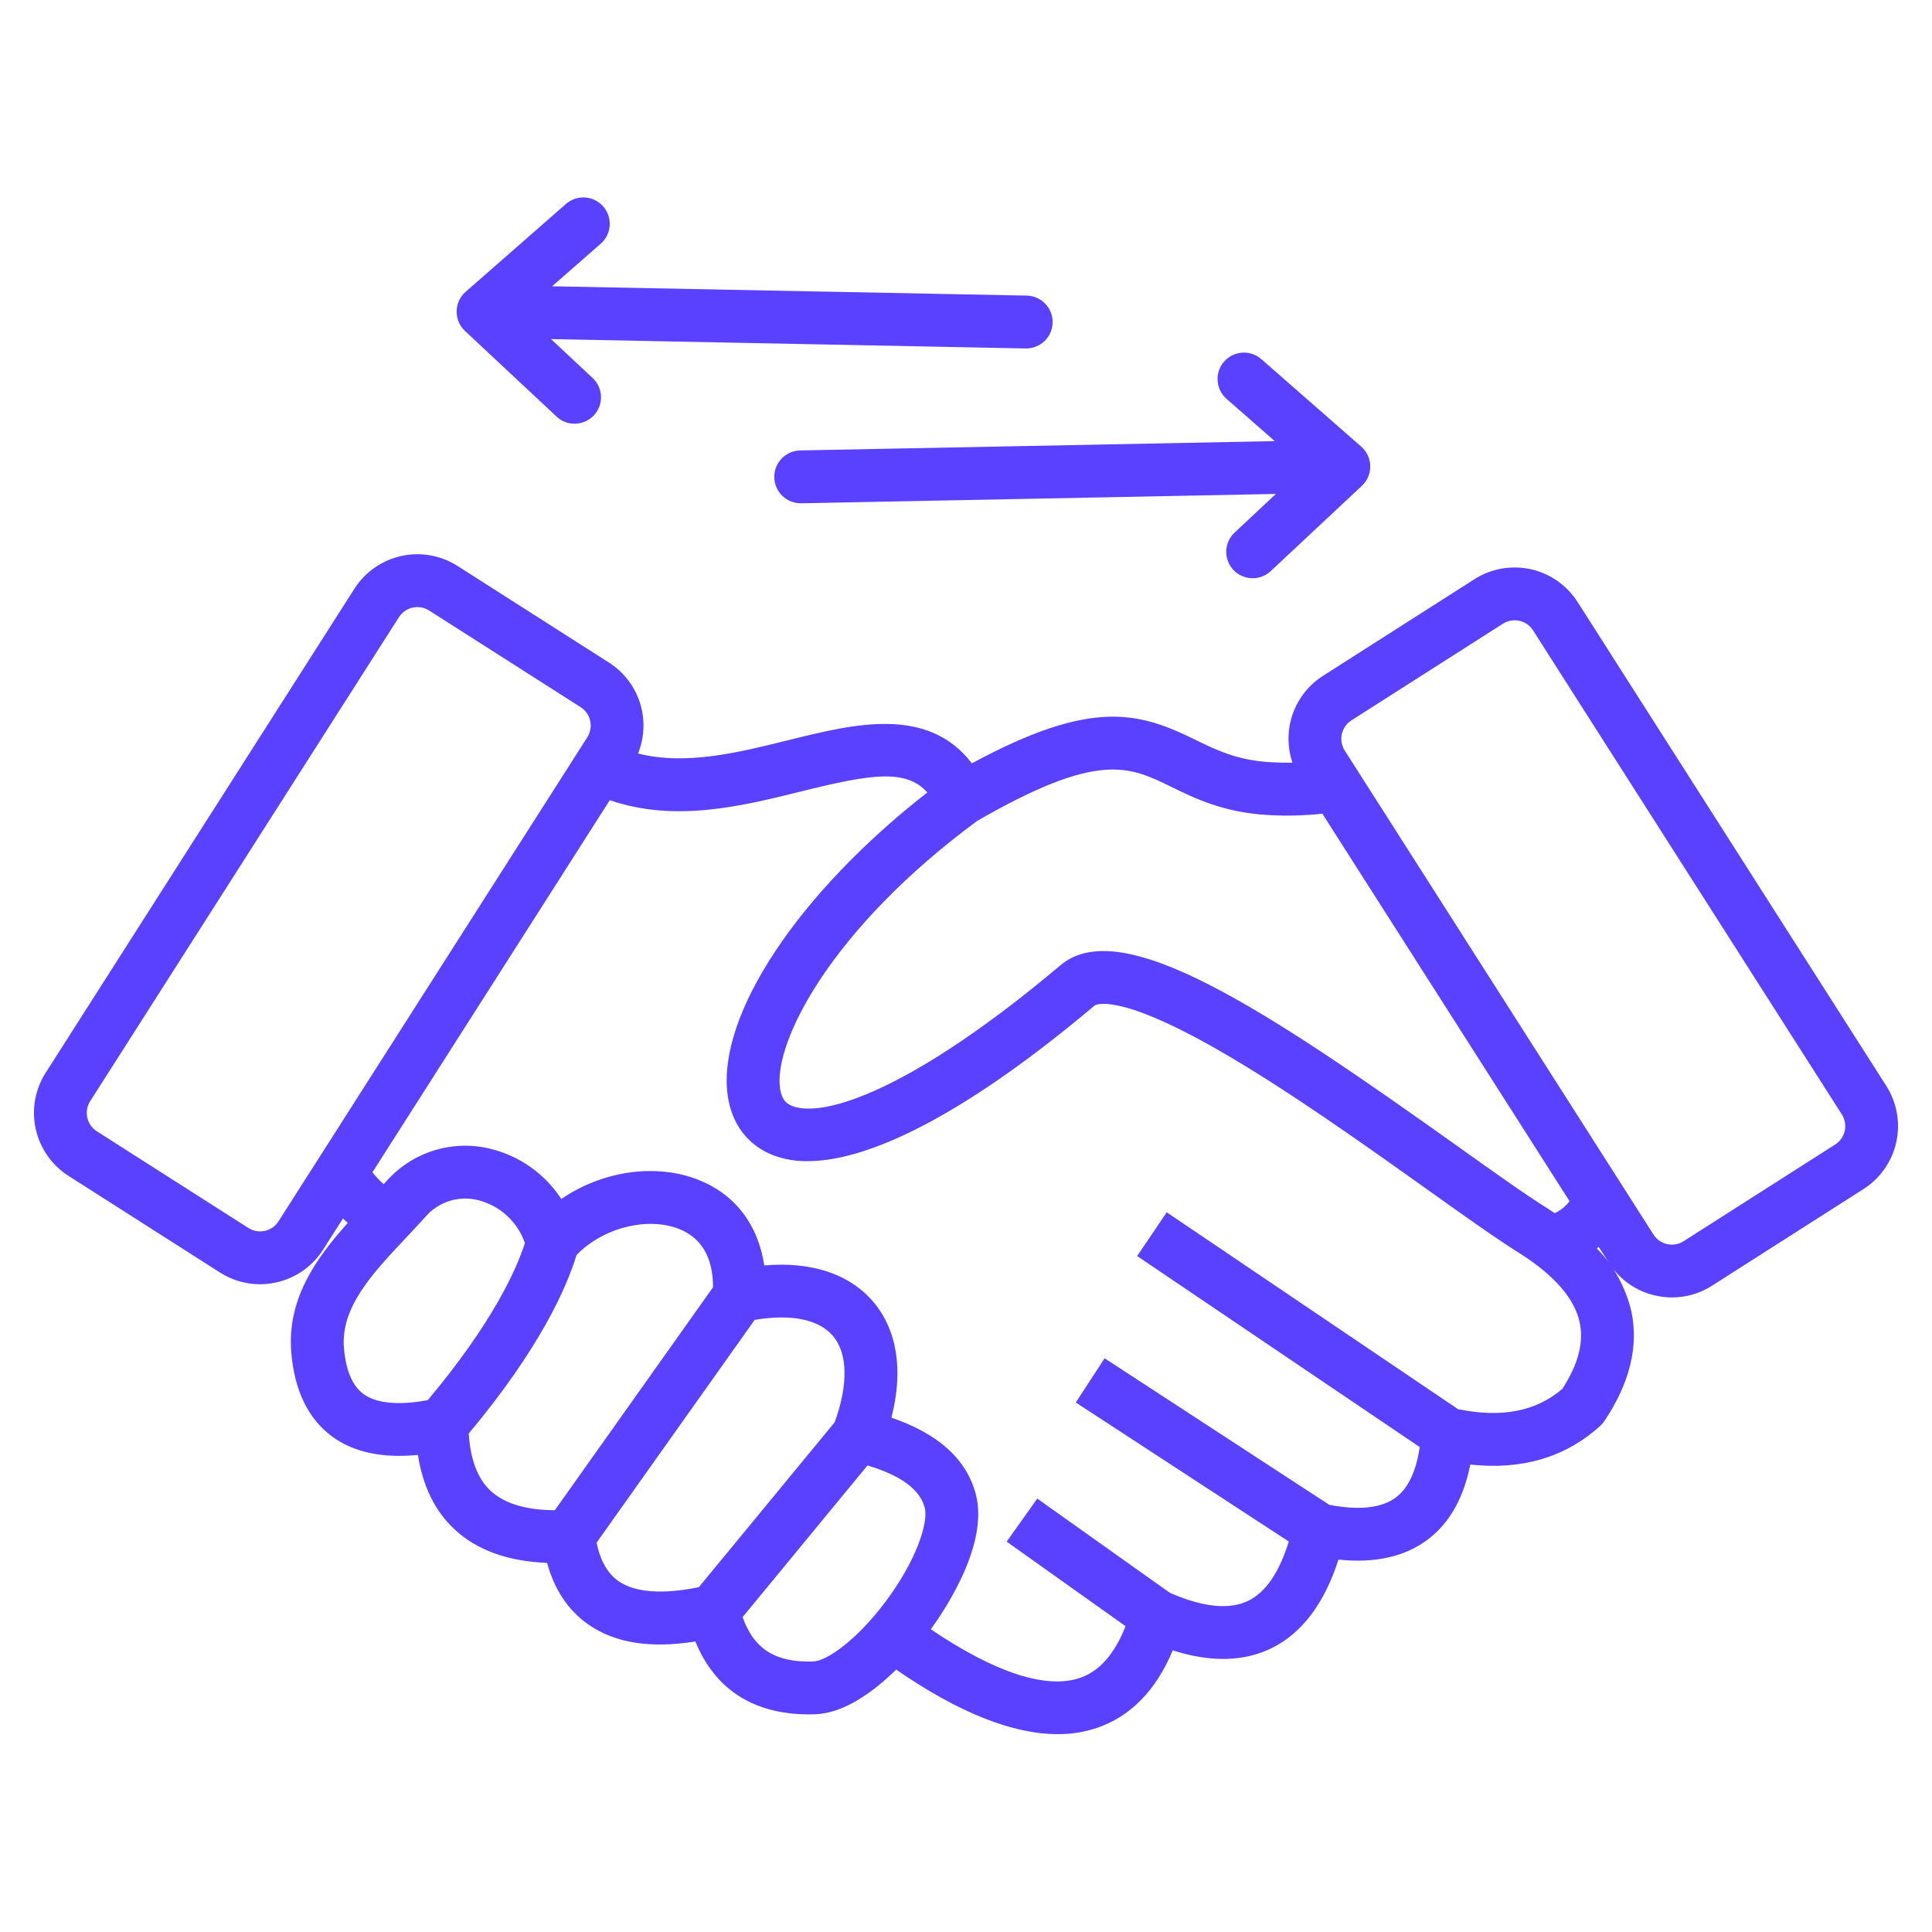 <svg width="56" height="56" viewBox="0 0 56 56" fill="none" xmlns="http://www.w3.org/2000/svg">
<path d="M54.678 31.479L45.726 17.447C45.417 16.964 44.929 16.623 44.37 16.499C43.81 16.376 43.224 16.479 42.74 16.787L38.346 19.59C37.938 19.851 37.63 20.24 37.47 20.696C37.31 21.153 37.308 21.649 37.463 22.107C37.264 22.11 37.056 22.106 36.842 22.094C35.868 22.041 35.263 21.744 34.622 21.43C32.997 20.635 31.636 20.251 28.171 22.126C26.888 20.453 24.76 20.98 22.86 21.452C21.393 21.816 19.883 22.191 18.494 21.841C18.683 21.373 18.703 20.853 18.55 20.372C18.396 19.891 18.08 19.479 17.654 19.207L13.26 16.403C12.776 16.096 12.19 15.992 11.631 16.116C11.071 16.24 10.583 16.58 10.274 17.063L1.323 31.096C1.015 31.58 0.912 32.166 1.036 32.725C1.16 33.284 1.5 33.772 1.982 34.081L6.377 36.885C6.722 37.106 7.123 37.224 7.533 37.224C7.692 37.224 7.851 37.206 8.006 37.172C8.284 37.111 8.546 36.997 8.779 36.834C9.012 36.672 9.21 36.465 9.363 36.225L9.941 35.318C9.988 35.364 10.034 35.407 10.08 35.448C9.156 36.478 8.311 37.66 8.444 39.212C8.539 40.316 8.938 41.133 9.63 41.64C10.252 42.096 11.085 42.273 12.114 42.171C12.253 43.071 12.604 43.791 13.163 44.318C13.809 44.927 14.714 45.257 15.858 45.301C16.074 46.087 16.477 46.687 17.062 47.092C17.832 47.625 18.849 47.786 20.156 47.58C20.721 48.967 21.845 49.692 23.446 49.692C23.503 49.692 23.56 49.691 23.618 49.689C24.48 49.662 25.338 49.021 25.975 48.394C27.781 49.639 29.349 50.265 30.655 50.265C31.047 50.268 31.436 50.206 31.807 50.08C32.776 49.746 33.509 48.993 33.993 47.836C35.099 48.19 36.064 48.167 36.87 47.767C37.743 47.333 38.389 46.473 38.796 45.206C39.859 45.317 40.729 45.121 41.389 44.621C42.015 44.146 42.426 43.418 42.617 42.451C44.118 42.615 45.382 42.239 46.383 41.33C46.429 41.288 46.469 41.241 46.504 41.19C47.237 40.096 47.5 39.029 47.288 38.02C47.127 37.329 46.781 36.694 46.285 36.186C46.304 36.171 46.322 36.156 46.339 36.141L46.638 36.608C46.79 36.848 46.988 37.055 47.221 37.217C47.454 37.38 47.716 37.494 47.994 37.554C48.149 37.589 48.308 37.606 48.467 37.607C48.877 37.606 49.278 37.489 49.623 37.267L54.017 34.464C54.5 34.155 54.841 33.667 54.964 33.108C55.088 32.549 54.985 31.963 54.678 31.479ZM8.072 35.402C7.982 35.542 7.84 35.642 7.676 35.678C7.513 35.714 7.342 35.684 7.201 35.594L2.806 32.79C2.665 32.7 2.566 32.558 2.53 32.395C2.494 32.231 2.524 32.061 2.613 31.92L11.565 17.887C11.61 17.817 11.668 17.757 11.736 17.71C11.804 17.662 11.88 17.629 11.961 17.612C12.007 17.602 12.054 17.596 12.101 17.596C12.22 17.596 12.336 17.63 12.436 17.694L16.831 20.498C16.972 20.588 17.071 20.73 17.107 20.893C17.143 21.057 17.113 21.228 17.024 21.369L8.072 35.402ZM10.536 40.406C10.216 40.171 10.026 39.725 9.97 39.081C9.868 37.898 10.786 36.923 11.757 35.891C11.949 35.687 12.148 35.476 12.335 35.266C12.518 35.054 12.757 34.897 13.025 34.812C13.293 34.727 13.579 34.718 13.851 34.785C14.165 34.863 14.454 35.017 14.692 35.235C14.93 35.453 15.11 35.727 15.215 36.032C14.951 36.846 14.251 38.376 12.399 40.584C11.551 40.741 10.91 40.68 10.536 40.406H10.536ZM13.588 41.55C15.671 39.061 16.434 37.288 16.711 36.379C17.46 35.597 18.755 35.257 19.68 35.621C20.334 35.879 20.666 36.447 20.669 37.31L16.082 43.775C15.238 43.77 14.61 43.578 14.214 43.205C13.842 42.855 13.633 42.298 13.587 41.55H13.588ZM17.934 45.834C17.613 45.612 17.402 45.243 17.292 44.716L21.875 38.257C22.932 38.08 23.732 38.241 24.142 38.721C24.574 39.227 24.591 40.136 24.193 41.226C23.055 42.607 22.154 43.7 21.491 44.507C20.91 45.212 20.473 45.743 20.256 46.005C19.207 46.22 18.408 46.161 17.934 45.834H17.934ZM23.57 48.159C22.484 48.194 21.854 47.804 21.525 46.873C21.729 46.626 22.077 46.204 22.672 45.48C23.291 44.729 24.115 43.728 25.145 42.477C26.11 42.765 26.667 43.175 26.804 43.701C26.917 44.135 26.558 45.235 25.672 46.42C24.839 47.533 23.968 48.147 23.57 48.159ZM45.285 40.258C44.521 40.911 43.529 41.103 42.263 40.846L33.818 35.139L32.961 36.407L41.151 41.943C41.051 42.641 40.821 43.131 40.465 43.401C40.053 43.713 39.401 43.784 38.53 43.618L32.018 39.37L31.182 40.652L37.356 44.681C37.083 45.57 36.691 46.147 36.189 46.396C35.642 46.668 34.875 46.59 33.909 46.168L30.066 43.437L29.179 44.685L32.625 47.135C32.312 47.936 31.871 48.44 31.308 48.633C30.329 48.971 28.839 48.483 26.98 47.226C27.472 46.547 28.652 44.722 28.286 43.316C28.022 42.302 27.2 41.556 25.838 41.092C26.19 39.725 26.009 38.549 25.306 37.726C24.619 36.923 23.518 36.562 22.153 36.679C21.976 35.499 21.308 34.617 20.242 34.197C18.988 33.703 17.437 33.951 16.27 34.754C15.791 34.018 15.047 33.495 14.193 33.293C13.652 33.164 13.088 33.185 12.559 33.353C12.03 33.522 11.557 33.831 11.191 34.248C11.168 34.273 11.144 34.299 11.121 34.324C11.003 34.219 10.894 34.104 10.795 33.98L17.675 23.194C19.569 23.846 21.503 23.367 23.229 22.938C25.251 22.436 26.255 22.279 26.88 22.969C23.141 25.884 20.782 29.424 21.09 31.735C21.203 32.578 21.674 33.2 22.416 33.487C22.733 33.605 23.069 33.662 23.407 33.657C25.335 33.657 28.228 32.098 31.724 29.149C31.729 29.144 32.299 28.713 35.295 30.426C37.263 31.552 39.533 33.169 41.357 34.469C42.45 35.248 43.394 35.92 44.045 36.325C45.056 36.966 45.643 37.642 45.789 38.337C45.911 38.914 45.746 39.543 45.285 40.258H45.285ZM45.065 35.164C44.997 35.118 44.929 35.073 44.86 35.029C44.244 34.646 43.318 33.986 42.246 33.222C36.619 29.214 32.5 26.491 30.737 27.979C26.486 31.564 23.895 32.417 22.968 32.059C22.817 32.001 22.657 31.893 22.608 31.533C22.43 30.198 24.087 26.92 28.323 23.795C31.835 21.772 32.722 22.206 33.948 22.806C34.628 23.139 35.474 23.554 36.758 23.624C37.282 23.655 37.808 23.642 38.329 23.585L45.494 34.817C45.382 34.966 45.234 35.085 45.065 35.164ZM53.194 33.174L48.799 35.978C48.658 36.068 48.487 36.098 48.324 36.062C48.161 36.026 48.019 35.926 47.928 35.785L38.977 21.753C38.888 21.611 38.858 21.441 38.894 21.278C38.93 21.115 39.029 20.972 39.169 20.882L43.564 18.078C43.705 17.988 43.876 17.958 44.039 17.994C44.203 18.03 44.345 18.129 44.435 18.27L53.387 32.303C53.477 32.444 53.507 32.615 53.471 32.778C53.434 32.941 53.335 33.084 53.194 33.174V33.174ZM35.481 10.481C35.614 10.329 35.803 10.235 36.006 10.222C36.209 10.208 36.408 10.276 36.561 10.41L39.457 12.946C39.538 13.017 39.602 13.103 39.647 13.2C39.692 13.297 39.717 13.403 39.718 13.51C39.72 13.617 39.699 13.723 39.657 13.821C39.616 13.92 39.554 14.008 39.476 14.081L36.827 16.559C36.678 16.696 36.481 16.768 36.28 16.76C36.078 16.752 35.888 16.665 35.75 16.518C35.612 16.371 35.538 16.175 35.544 15.973C35.55 15.771 35.635 15.58 35.781 15.441L36.982 14.317L23.231 14.588H23.216C23.013 14.589 22.817 14.511 22.672 14.368C22.527 14.226 22.445 14.032 22.443 13.829C22.441 13.626 22.52 13.431 22.662 13.286C22.804 13.141 22.998 13.058 23.201 13.056L36.95 12.786L35.552 11.561C35.4 11.427 35.306 11.238 35.293 11.036C35.28 10.833 35.347 10.634 35.481 10.481ZM13.478 9.593C13.4 9.52 13.338 9.431 13.296 9.333C13.255 9.234 13.234 9.128 13.236 9.021C13.237 8.914 13.262 8.809 13.306 8.712C13.351 8.615 13.416 8.528 13.497 8.458L16.393 5.921C16.468 5.853 16.557 5.8 16.652 5.766C16.748 5.732 16.85 5.718 16.952 5.723C17.053 5.729 17.153 5.755 17.244 5.8C17.336 5.844 17.417 5.907 17.484 5.983C17.551 6.06 17.602 6.149 17.635 6.246C17.667 6.342 17.68 6.444 17.672 6.546C17.664 6.647 17.636 6.746 17.59 6.837C17.544 6.927 17.48 7.008 17.402 7.073L16.003 8.298L29.753 8.568C29.956 8.57 30.15 8.653 30.292 8.798C30.434 8.943 30.513 9.138 30.511 9.341C30.509 9.544 30.426 9.738 30.282 9.88C30.137 10.023 29.941 10.101 29.738 10.1H29.723L15.972 9.829L17.173 10.952C17.247 11.02 17.308 11.103 17.35 11.195C17.393 11.286 17.416 11.386 17.42 11.487C17.424 11.588 17.408 11.689 17.373 11.784C17.337 11.878 17.284 11.965 17.214 12.039C17.145 12.113 17.062 12.172 16.97 12.214C16.878 12.256 16.778 12.279 16.677 12.281C16.576 12.284 16.475 12.267 16.381 12.231C16.286 12.195 16.2 12.14 16.127 12.07L13.478 9.593Z" fill="#5A40FF"/>
</svg>
